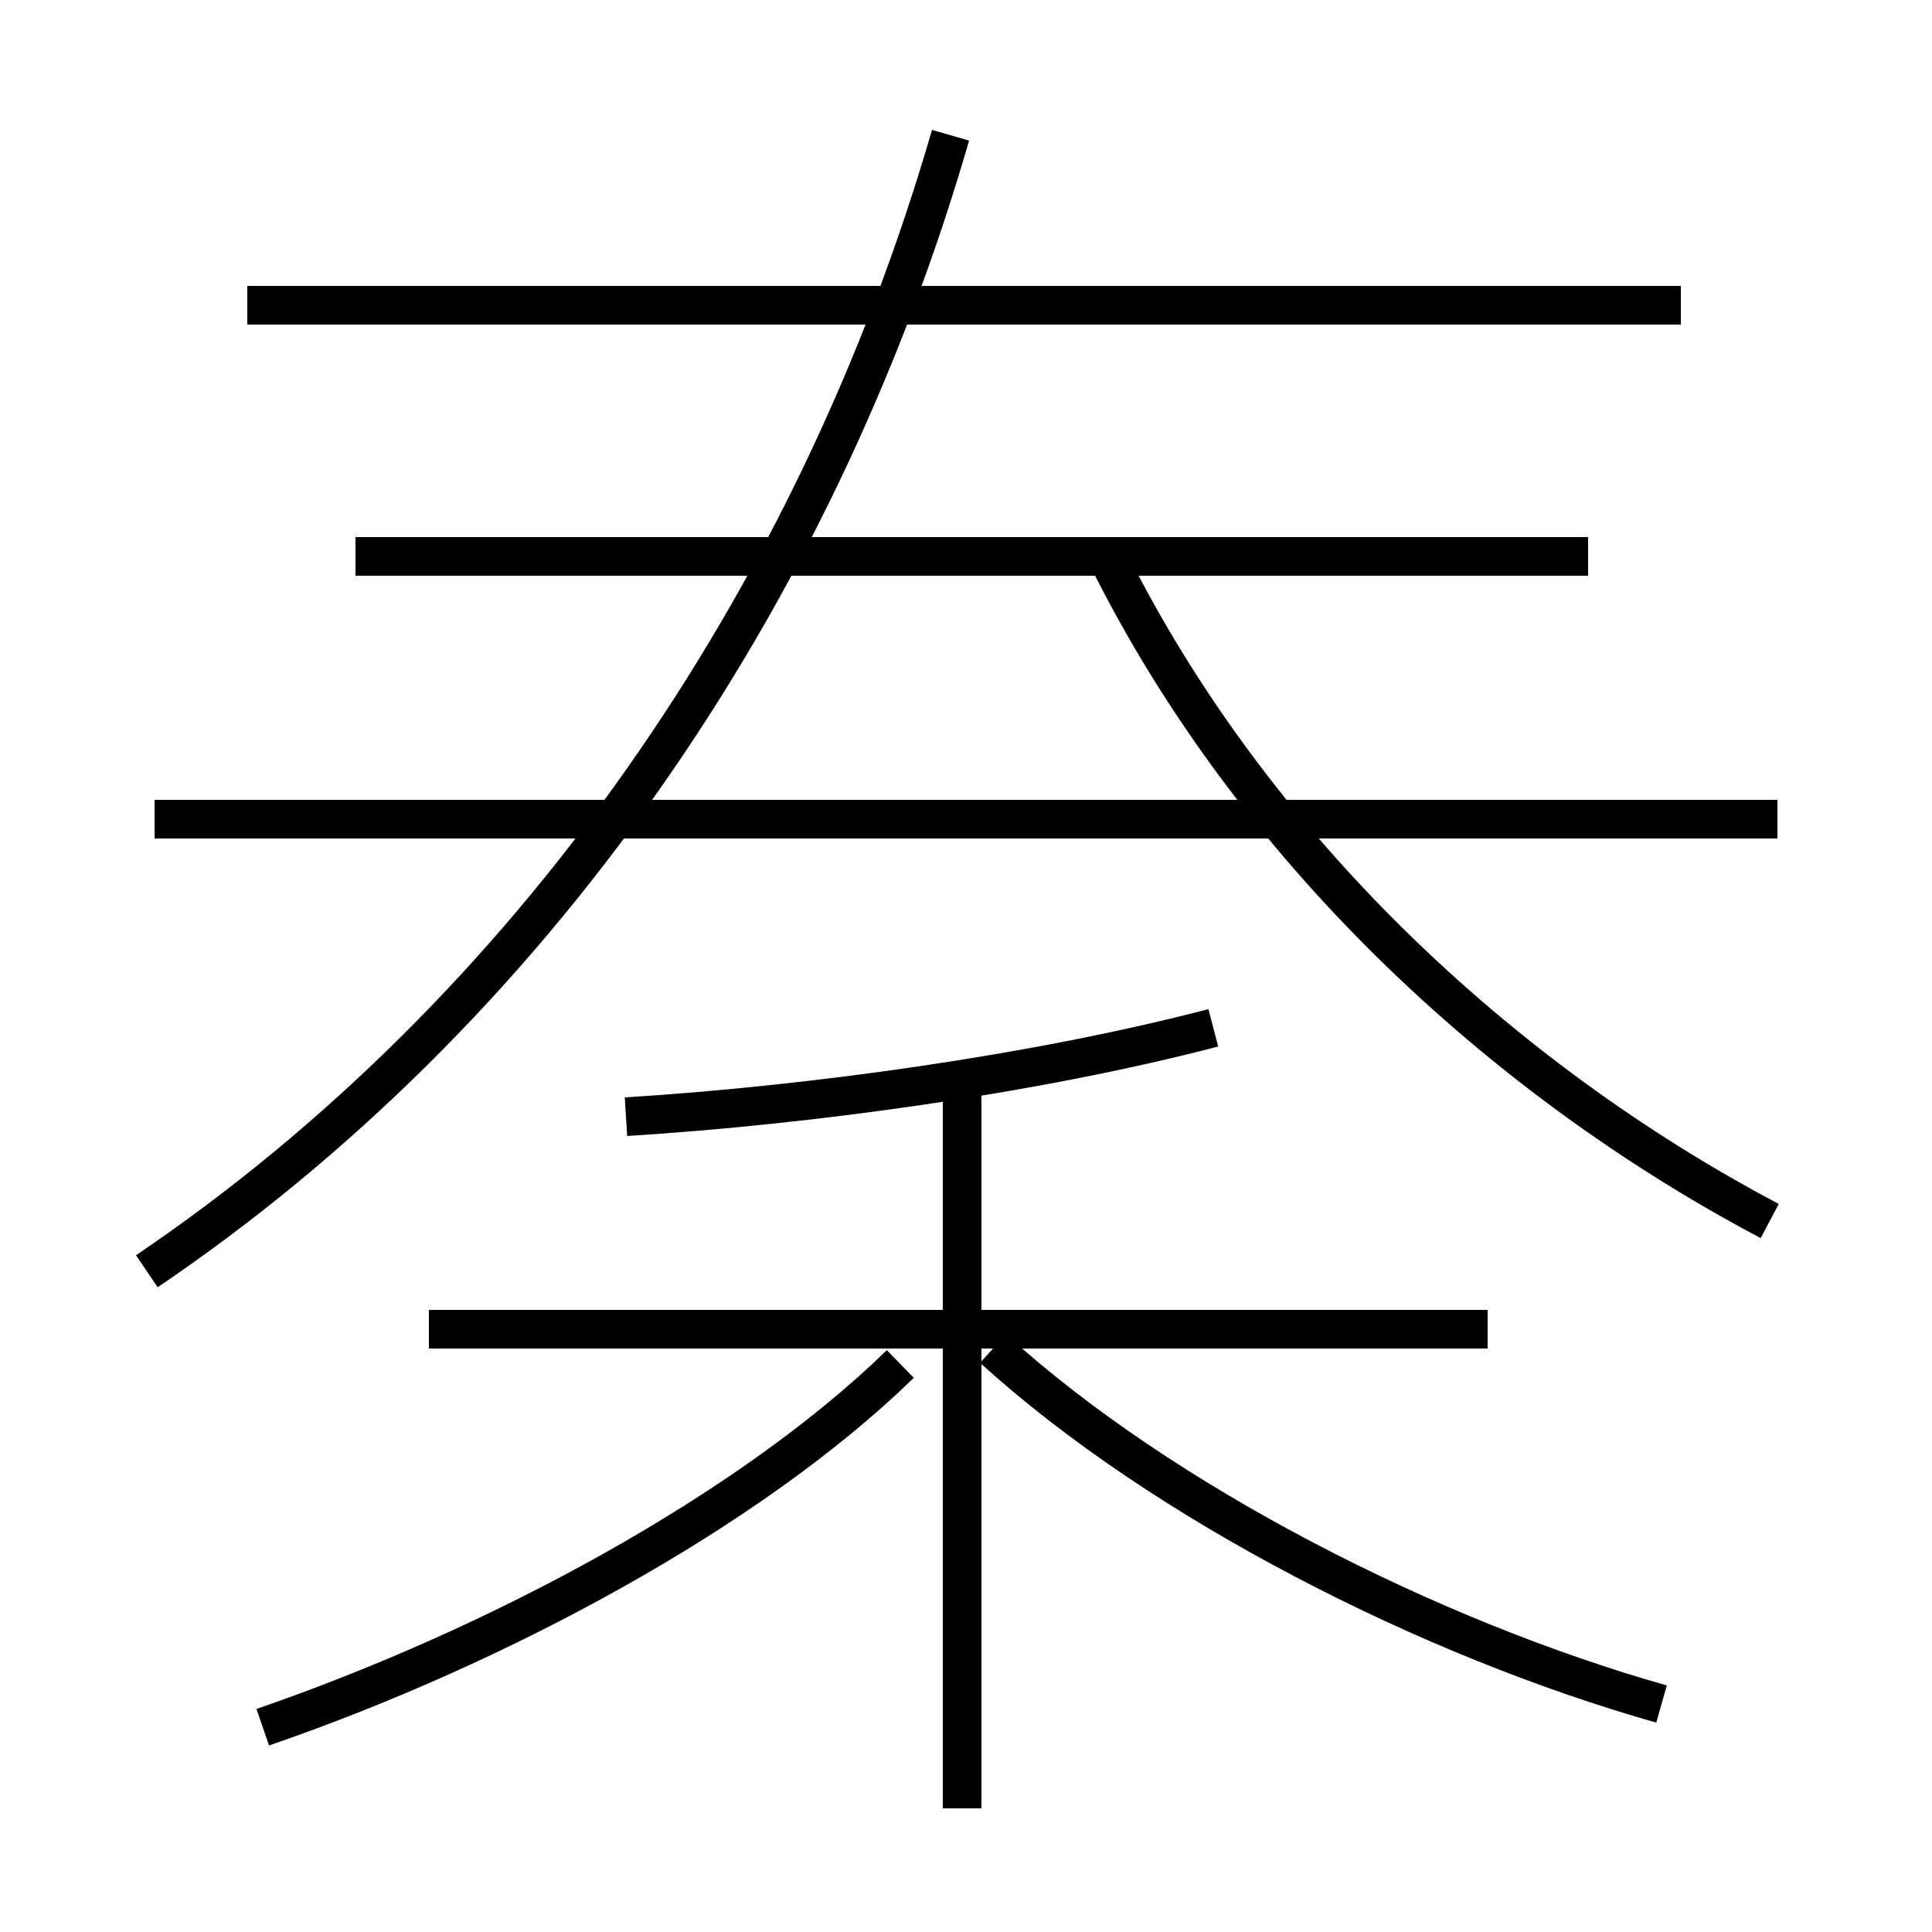 <?xml version='1.0' encoding='utf8'?>
<svg viewBox="0.0 -6.0 50.0 50.0" version="1.1" xmlns="http://www.w3.org/2000/svg">
<rect x="0.0" y="-6.0" width="50.0" height="50.0" fill="#808080" stroke="none"/>
<rect x="-1000" y="-1000" width="2000" height="2000" stroke="white" fill="white"/>
<g style="fill:white;stroke:#000000;  stroke-width:1">
<path d="M 3.8 -11.1 C 13.7 -17.8 21.1 -28.4 24.6 -40.5 M 6.8 0.7 C 12.9 -1.4 19.4 -4.9 23.3 -8.7 M 24.9 2.8 L 24.9 -16.1 M 38.5 -9.6 L 11.1 -9.6 M 43.0 0.1 C 37.0 -1.6 30.1 -5.1 25.7 -9.1 M 16.2 -15.1 C 21.0 -15.4 26.8 -16.2 31.4 -17.4 M 46.0 -22.8 L 4.0 -22.8 M 41.1 -29.6 L 9.2 -29.6 M 45.8 -12.4 C 38.8 -16.1 32.4 -22.1 28.7 -29.5 M 43.5 -36.1 L 6.4 -36.1" transform="translate(0.0 38.0)" />
</g>
</svg>